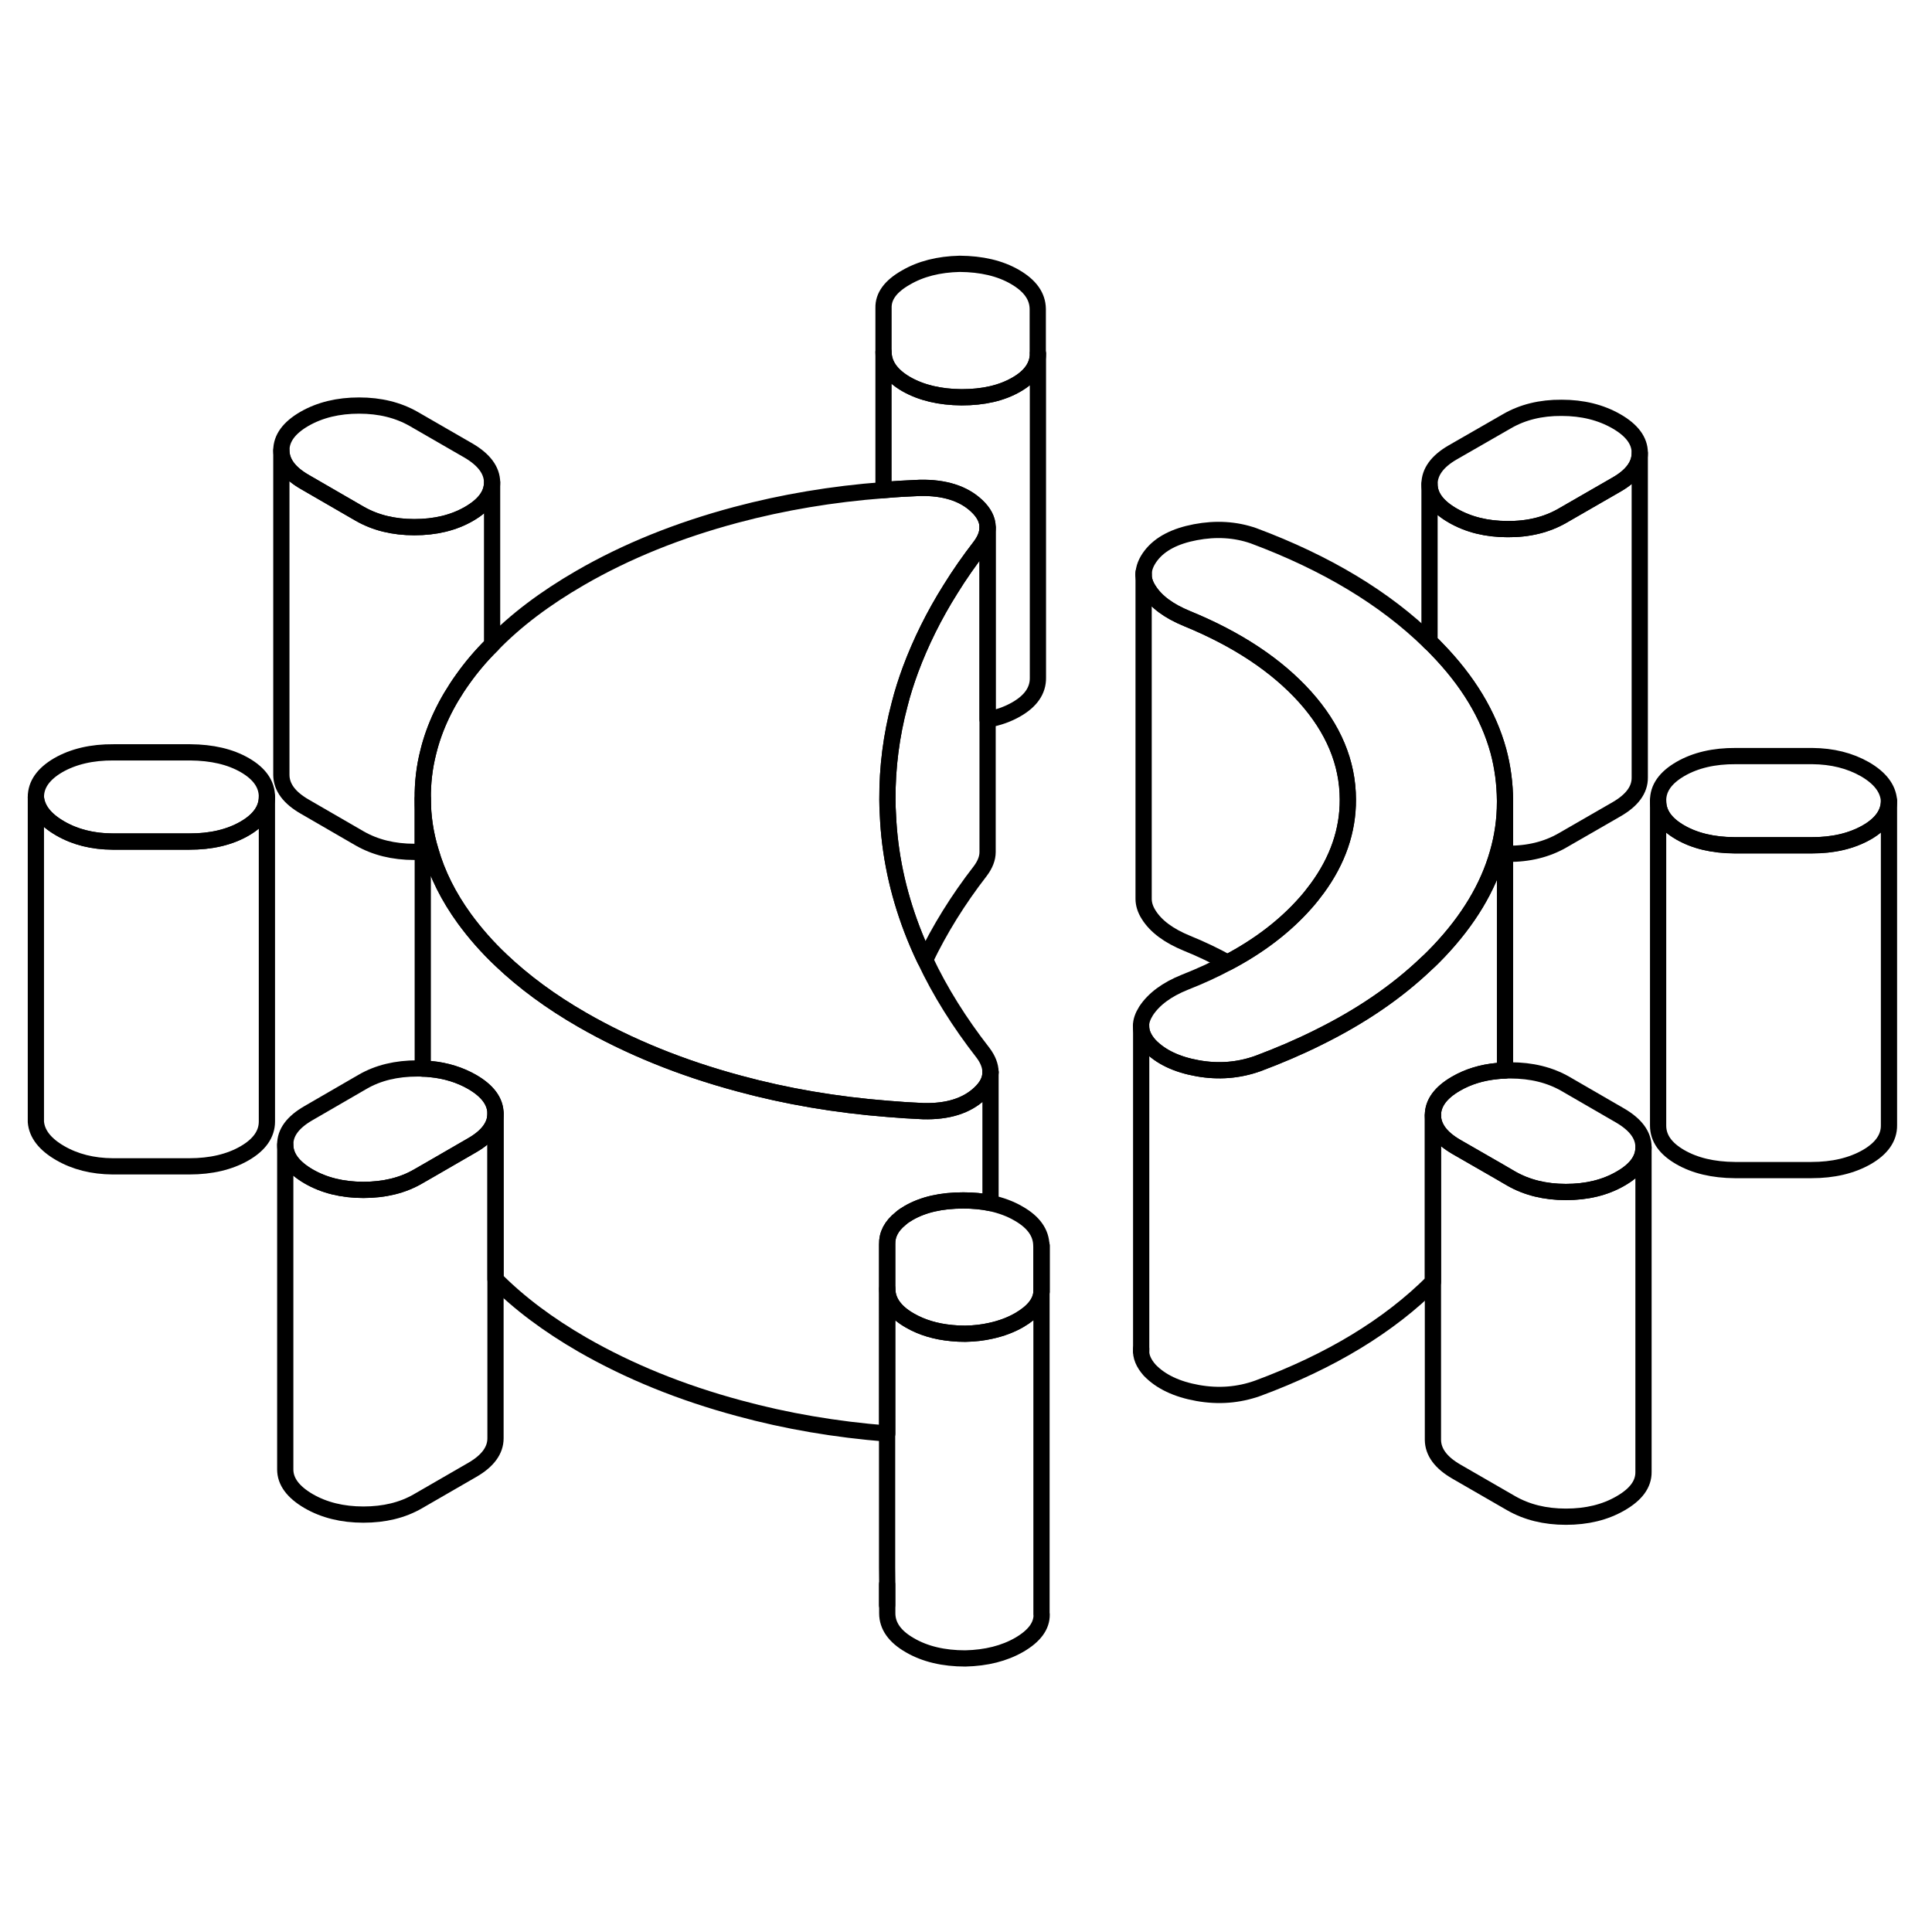 <svg width="24" height="24" viewBox="0 0 119 91" fill="none" xmlns="http://www.w3.org/2000/svg" stroke-width="1px" stroke-linecap="round" stroke-linejoin="round">
    <path d="M101.23 56.68V76.66C101.24 77.41 100.77 78.05 99.81 78.6C98.86 79.15 97.74 79.42 96.45 79.42C95.16 79.42 94.04 79.14 93.08 78.59L89.7 76.64C88.75 76.09 88.27 75.44 88.26 74.69V54.69C88.26 55.44 88.75 56.09 89.7 56.64L92.36 58.17L93.08 58.59C94.04 59.14 95.16 59.42 96.45 59.42C97.74 59.42 98.86 59.15 99.81 58.6C100.76 58.06 101.23 57.42 101.23 56.68Z" stroke="currentColor" stroke-linejoin="round"/>
    <path d="M101 13.91V33.89C101.01 34.64 100.53 35.29 99.58 35.84L96.23 37.77C95.27 38.32 94.15 38.6 92.86 38.59C92.8 38.59 92.75 38.59 92.7 38.58V35.31C92.69 34.27 92.56 33.25 92.29 32.25C91.68 30.03 90.41 27.93 88.48 25.95C88.34 25.8 88.2 25.66 88.05 25.53V15.82C88.05 16.56 88.53 17.21 89.49 17.76C90.45 18.31 91.57 18.59 92.86 18.59C94.15 18.6 95.27 18.32 96.23 17.77L99.58 15.84C100.52 15.3 101 14.65 101 13.91Z" stroke="currentColor" stroke-linejoin="round"/>
    <path d="M63.93 7.78V27.75C63.94 28.53 63.49 29.18 62.6 29.69C62.08 29.99 61.49 30.2 60.83 30.32V18.48C60.83 18.01 60.6 17.57 60.15 17.15C59.34 16.39 58.17 16.02 56.66 16.05C55.91 16.08 55.16 16.12 54.42 16.19V7.69C54.43 8.46 54.89 9.12 55.82 9.66C56.75 10.19 57.89 10.46 59.23 10.47C60.58 10.47 61.7 10.21 62.6 9.69C63.48 9.19 63.93 8.54 63.93 7.78Z" stroke="currentColor" stroke-linejoin="round"/>
    <path d="M30.31 15.71V25.71C29.63 26.38 29.04 27.08 28.52 27.81C27.48 29.26 26.76 30.77 26.38 32.32C26.14 33.26 26.03 34.22 26.04 35.19V38.46C25.87 38.47 25.7 38.47 25.52 38.47C24.23 38.47 23.11 38.19 22.15 37.64L18.78 35.69C17.82 35.14 17.34 34.49 17.33 33.74V13.74C17.33 14.49 17.82 15.14 18.78 15.69L22.15 17.64C23.11 18.19 24.23 18.47 25.52 18.47C26.81 18.47 27.94 18.2 28.89 17.65C29.84 17.1 30.31 16.46 30.31 15.71Z" stroke="currentColor" stroke-linejoin="round"/>
    <path d="M64.15 62.72V65.59C64.16 65.54 64.16 65.49 64.16 65.44V62.72H64.15Z" stroke="currentColor" stroke-linejoin="round"/>
    <path d="M101 13.89V13.91C101 14.65 100.52 15.3 99.58 15.84L96.23 17.77C95.27 18.32 94.15 18.6 92.86 18.59C91.57 18.59 90.45 18.31 89.49 17.76C88.53 17.21 88.05 16.56 88.05 15.82C88.05 15.08 88.52 14.42 89.47 13.87L92.83 11.94C93.78 11.39 94.9 11.11 96.19 11.12C97.48 11.12 98.6 11.4 99.56 11.95C100.52 12.5 101 13.15 101 13.89Z" stroke="currentColor" stroke-linejoin="round"/>
    <path d="M116.35 35.31V35.33C116.35 36.09 115.89 36.75 114.98 37.27C114.05 37.8 112.92 38.07 111.57 38.07H106.86C105.51 38.06 104.39 37.79 103.49 37.27C102.59 36.75 102.13 36.11 102.13 35.33C102.12 34.55 102.58 33.9 103.51 33.36C104.43 32.83 105.57 32.56 106.91 32.57H111.63C112.86 32.58 113.94 32.85 114.87 33.38C115.8 33.92 116.29 34.56 116.35 35.31Z" stroke="currentColor" stroke-linejoin="round"/>
    <path d="M101.23 56.66V56.68C101.23 57.42 100.76 58.06 99.81 58.6C98.86 59.15 97.74 59.42 96.45 59.42C95.16 59.42 94.04 59.14 93.08 58.59L92.36 58.17L89.7 56.64C88.75 56.09 88.27 55.44 88.26 54.69C88.26 53.95 88.73 53.3 89.68 52.75C90.42 52.32 91.27 52.06 92.21 51.97C92.37 51.95 92.53 51.94 92.7 51.94C92.81 51.93 92.93 51.93 93.04 51.93C94.33 51.93 95.46 52.21 96.42 52.76L99.79 54.71C100.75 55.27 101.23 55.92 101.23 56.66Z" stroke="currentColor" stroke-linejoin="round"/>
    <path d="M92.7 35.31V35.41C92.7 36.49 92.55 37.54 92.25 38.57C91.65 40.67 90.44 42.68 88.63 44.59C88.38 44.85 88.13 45.11 87.86 45.35C86.03 47.1 83.8 48.62 81.18 49.91C80.02 50.49 78.78 51.02 77.47 51.51C76.29 51.93 75.06 52.03 73.77 51.8C72.48 51.57 71.49 51.1 70.81 50.39C70.46 50 70.28 49.6 70.28 49.2C70.28 48.89 70.39 48.59 70.59 48.27C71.07 47.54 71.86 46.95 72.98 46.5C73.92 46.13 74.8 45.73 75.61 45.29C77.57 44.26 79.16 43.03 80.4 41.63C80.67 41.33 80.91 41.02 81.14 40.71C82.4 38.99 83.03 37.16 83.02 35.24C83.02 32.98 82.13 30.87 80.38 28.92C78.63 26.98 76.21 25.37 73.11 24.1C71.99 23.64 71.2 23.06 70.75 22.34C70.54 22.02 70.44 21.7 70.44 21.39C70.44 20.99 70.6 20.6 70.9 20.21C71.46 19.49 72.37 19.02 73.63 18.78C74.89 18.54 76.09 18.61 77.21 19C81.69 20.67 85.31 22.85 88.05 25.53C88.2 25.66 88.34 25.8 88.48 25.95C90.41 27.93 91.68 30.03 92.29 32.25C92.56 33.25 92.69 34.27 92.7 35.31Z" stroke="currentColor" stroke-linejoin="round"/>
    <path d="M63.93 7.75V7.78C63.93 8.54 63.48 9.19 62.6 9.69C61.7 10.21 60.58 10.47 59.23 10.47C57.89 10.46 56.75 10.19 55.82 9.66C54.89 9.12 54.43 8.46 54.42 7.69V4.97C54.4 4.25 54.86 3.63 55.79 3.1C56.71 2.56 57.82 2.28 59.11 2.25C60.45 2.26 61.59 2.52 62.52 3.06C63.45 3.6 63.91 4.25 63.92 5.03V7.75H63.93Z" stroke="currentColor" stroke-linejoin="round"/>
    <path d="M64.15 62.72V65.59C64.1 66.24 63.64 66.81 62.78 67.31C62.26 67.61 61.67 67.83 61.02 67.97C60.54 68.08 60.02 68.14 59.46 68.15C59.17 68.15 58.89 68.14 58.62 68.11C57.64 68.02 56.78 67.76 56.05 67.34C55.12 66.81 54.65 66.15 54.65 65.37V62.65C54.63 62.03 54.91 61.51 55.47 61.06C55.61 60.93 55.78 60.82 55.97 60.71C56.87 60.19 57.99 59.94 59.33 59.94C59.94 59.94 60.49 59.99 61.01 60.1C61.65 60.24 62.23 60.45 62.74 60.75C63.67 61.28 64.13 61.94 64.14 62.72H64.15Z" stroke="currentColor" stroke-linejoin="round"/>
    <path d="M30.52 54.59C30.52 55.33 30.05 55.98 29.1 56.53L26.42 58.08L25.74 58.47C24.79 59.02 23.67 59.29 22.38 59.29C21.09 59.29 19.96 59.01 19.01 58.46C18.05 57.9 17.57 57.25 17.57 56.51C17.56 55.76 18.04 55.12 18.99 54.57L22.34 52.63C23.29 52.08 24.41 51.81 25.71 51.81C25.82 51.81 25.93 51.81 26.04 51.82C26.2 51.82 26.36 51.83 26.52 51.85C27.47 51.94 28.33 52.21 29.08 52.64C30.03 53.19 30.51 53.84 30.52 54.59Z" stroke="currentColor" stroke-linejoin="round"/>
    <path d="M16.44 35.08C16.44 35.85 15.98 36.51 15.06 37.04C14.14 37.57 13 37.84 11.66 37.84H6.94C5.71 37.83 4.63 37.56 3.7 37.02C2.77 36.48 2.27 35.84 2.21 35.1C2.21 34.32 2.67 33.67 3.59 33.13C4.52 32.6 5.65 32.33 7 32.34H11.71C13.06 32.35 14.18 32.61 15.08 33.13C15.98 33.65 16.44 34.3 16.44 35.08Z" stroke="currentColor" stroke-linejoin="round"/>
    <path d="M30.31 15.71C30.31 16.46 29.84 17.1 28.89 17.65C27.94 18.2 26.82 18.47 25.52 18.47C24.22 18.47 23.11 18.19 22.15 17.64L18.78 15.69C17.82 15.14 17.34 14.49 17.33 13.74C17.33 13 17.8 12.35 18.75 11.8C19.71 11.25 20.83 10.98 22.12 10.98C23.41 10.98 24.53 11.26 25.49 11.81L28.87 13.76C29.82 14.32 30.3 14.97 30.31 15.71Z" stroke="currentColor" stroke-linejoin="round"/>
    <path d="M61.01 52.02V52.05C61.01 52.51 60.79 52.94 60.35 53.35C59.54 54.11 58.38 54.48 56.86 54.44C56.13 54.41 55.4 54.36 54.68 54.3C51.49 54.05 48.44 53.53 45.53 52.74C41.96 51.78 38.74 50.47 35.87 48.82C33.92 47.7 32.26 46.47 30.87 45.15C30 44.33 29.25 43.47 28.6 42.58C27.63 41.24 26.93 39.85 26.52 38.41C26.2 37.36 26.04 36.29 26.04 35.19C26.03 34.22 26.14 33.26 26.38 32.32C26.76 30.77 27.48 29.26 28.52 27.81C29.04 27.08 29.63 26.38 30.31 25.71C31.76 24.21 33.57 22.85 35.73 21.6C38.58 19.95 41.78 18.66 45.34 17.71C48.23 16.94 51.25 16.43 54.42 16.19C55.16 16.12 55.91 16.08 56.66 16.05C58.17 16.02 59.34 16.39 60.15 17.15C60.6 17.57 60.83 18.01 60.83 18.48C60.83 18.86 60.68 19.25 60.38 19.65C59.71 20.52 59.1 21.39 58.55 22.28C57.53 23.9 56.71 25.56 56.08 27.25C55.82 27.96 55.59 28.67 55.41 29.39C54.9 31.31 54.65 33.26 54.66 35.24C54.66 35.55 54.67 35.86 54.69 36.17C54.79 38.57 55.29 40.93 56.17 43.24C56.41 43.87 56.68 44.5 56.98 45.12C57.9 47.08 59.1 48.99 60.55 50.85C60.85 51.25 61 51.64 61.01 52.02Z" stroke="currentColor" stroke-linejoin="round"/>
    <path d="M116.35 35.33V55.31C116.36 56.08 115.9 56.74 114.98 57.27C114.05 57.8 112.92 58.07 111.57 58.07H106.86C105.51 58.06 104.39 57.79 103.49 57.27C102.59 56.75 102.13 56.11 102.13 55.33V35.33C102.13 36.11 102.59 36.75 103.49 37.27C104.39 37.79 105.51 38.06 106.86 38.06H111.57C112.92 38.07 114.05 37.8 114.98 37.27C115.89 36.75 116.35 36.09 116.35 35.33Z" stroke="currentColor" stroke-linejoin="round"/>
    <path d="M16.44 35.08V55.08C16.44 55.85 15.98 56.51 15.06 57.04C14.14 57.57 13 57.84 11.66 57.84H6.94C5.71 57.83 4.63 57.56 3.7 57.02C2.77 56.48 2.27 55.84 2.21 55.1V35.1C2.27 35.84 2.77 36.48 3.7 37.02C4.63 37.56 5.71 37.83 6.94 37.83H11.66C13 37.84 14.14 37.57 15.06 37.04C15.98 36.51 16.44 35.85 16.44 35.08Z" stroke="currentColor" stroke-linejoin="round"/>
    <path d="M30.52 54.59V74.59C30.52 75.33 30.05 75.98 29.1 76.53L25.74 78.47C24.79 79.02 23.67 79.29 22.38 79.29C21.09 79.29 19.96 79.01 19.01 78.46C18.05 77.9 17.57 77.25 17.57 76.51V56.51C17.57 57.25 18.05 57.9 19.01 58.46C19.96 59.01 21.09 59.29 22.38 59.29C23.67 59.29 24.79 59.02 25.74 58.47L26.42 58.08L29.1 56.53C30.05 55.98 30.52 55.33 30.52 54.59Z" stroke="currentColor" stroke-linejoin="round"/>
    <path d="M54.64 84.87V83.59" stroke="currentColor" stroke-linejoin="round"/>
    <path d="M64.16 85.44C64.17 86.15 63.71 86.77 62.78 87.31C61.86 87.84 60.75 88.12 59.46 88.15C58.12 88.15 56.98 87.88 56.05 87.34C55.12 86.81 54.65 86.15 54.65 85.37V83.59L54.64 82.55V74.3L54.65 65.37C54.65 66.15 55.12 66.81 56.05 67.34C56.78 67.76 57.64 68.02 58.62 68.11C58.89 68.14 59.17 68.15 59.46 68.15C60.02 68.14 60.54 68.08 61.02 67.97C61.67 67.83 62.26 67.61 62.78 67.31C63.64 66.81 64.1 66.24 64.15 65.59V85.44H64.16Z" stroke="currentColor" stroke-linejoin="round"/>
    <path d="M61.01 52.05V60.1C60.49 59.99 59.94 59.94 59.33 59.94C57.99 59.94 56.87 60.19 55.97 60.71C55.78 60.82 55.61 60.93 55.47 61.06C54.91 61.51 54.63 62.03 54.64 62.65V65.37L54.65 74.3C51.47 74.05 48.43 73.53 45.53 72.74C41.96 71.78 38.74 70.47 35.87 68.82C33.76 67.6 31.98 66.27 30.52 64.8V54.59C30.52 53.84 30.03 53.19 29.08 52.64C28.33 52.21 27.47 51.94 26.52 51.85C26.36 51.83 26.2 51.82 26.04 51.82V35.19C26.04 36.29 26.2 37.36 26.52 38.41C26.93 39.85 27.63 41.24 28.6 42.58C29.25 43.47 30 44.33 30.87 45.15C32.26 46.47 33.92 47.7 35.87 48.82C38.74 50.47 41.96 51.78 45.53 52.74C48.44 53.53 51.49 54.05 54.68 54.3C55.4 54.36 56.13 54.41 56.86 54.44C58.38 54.48 59.54 54.11 60.35 53.35C60.79 52.94 61.01 52.51 61.01 52.05Z" stroke="currentColor" stroke-linejoin="round"/>
    <path d="M60.83 18.48V38.48C60.83 38.86 60.68 39.25 60.38 39.65C59 41.43 57.87 43.26 56.98 45.12C56.68 44.5 56.41 43.87 56.17 43.24C55.29 40.93 54.79 38.57 54.69 36.17C54.67 35.86 54.66 35.55 54.66 35.24C54.65 33.26 54.9 31.31 55.41 29.39C55.59 28.67 55.82 27.96 56.08 27.25C56.71 25.56 57.53 23.9 58.55 22.28C59.1 21.39 59.71 20.52 60.38 19.65C60.68 19.25 60.83 18.86 60.83 18.48Z" stroke="currentColor" stroke-linejoin="round"/>
    <path d="M61.01 52.05V52.02" stroke="currentColor" stroke-linejoin="round"/>
    <path d="M70.29 69.23V69.09" stroke="currentColor" stroke-linejoin="round"/>
    <path d="M92.7 35.41V51.94C92.53 51.94 92.37 51.95 92.21 51.97C91.27 52.06 90.42 52.32 89.68 52.75C88.73 53.3 88.26 53.95 88.26 54.69V64.96C85.56 67.66 81.96 69.85 77.47 71.51C76.29 71.93 75.06 72.03 73.77 71.8C72.48 71.57 71.49 71.1 70.81 70.39C70.43 69.96 70.25 69.53 70.29 69.09V49.2C70.28 49.6 70.46 50 70.81 50.39C71.49 51.1 72.48 51.57 73.77 51.8C75.06 52.03 76.29 51.93 77.47 51.51C78.78 51.02 80.02 50.49 81.18 49.91C83.8 48.62 86.03 47.1 87.86 45.35C88.13 45.11 88.38 44.85 88.63 44.59C90.44 42.68 91.65 40.67 92.25 38.57C92.55 37.54 92.7 36.49 92.7 35.41Z" stroke="currentColor" stroke-linejoin="round"/>
    <path d="M83.02 35.24C83.03 37.16 82.4 38.99 81.14 40.71C80.91 41.02 80.67 41.33 80.4 41.63C79.16 43.03 77.57 44.26 75.61 45.29C74.83 44.86 74 44.46 73.11 44.1C71.99 43.64 71.2 43.06 70.75 42.34C70.54 42.01 70.44 41.68 70.44 41.36V21.39C70.44 21.7 70.54 22.02 70.75 22.34C71.2 23.06 71.99 23.64 73.11 24.1C76.21 25.37 78.63 26.98 80.38 28.92C82.13 30.87 83.01 32.98 83.02 35.24Z" stroke="currentColor" stroke-linejoin="round"/>
    <path d="M70.44 21.39V21.25" stroke="currentColor" stroke-linejoin="round"/>
</svg>
